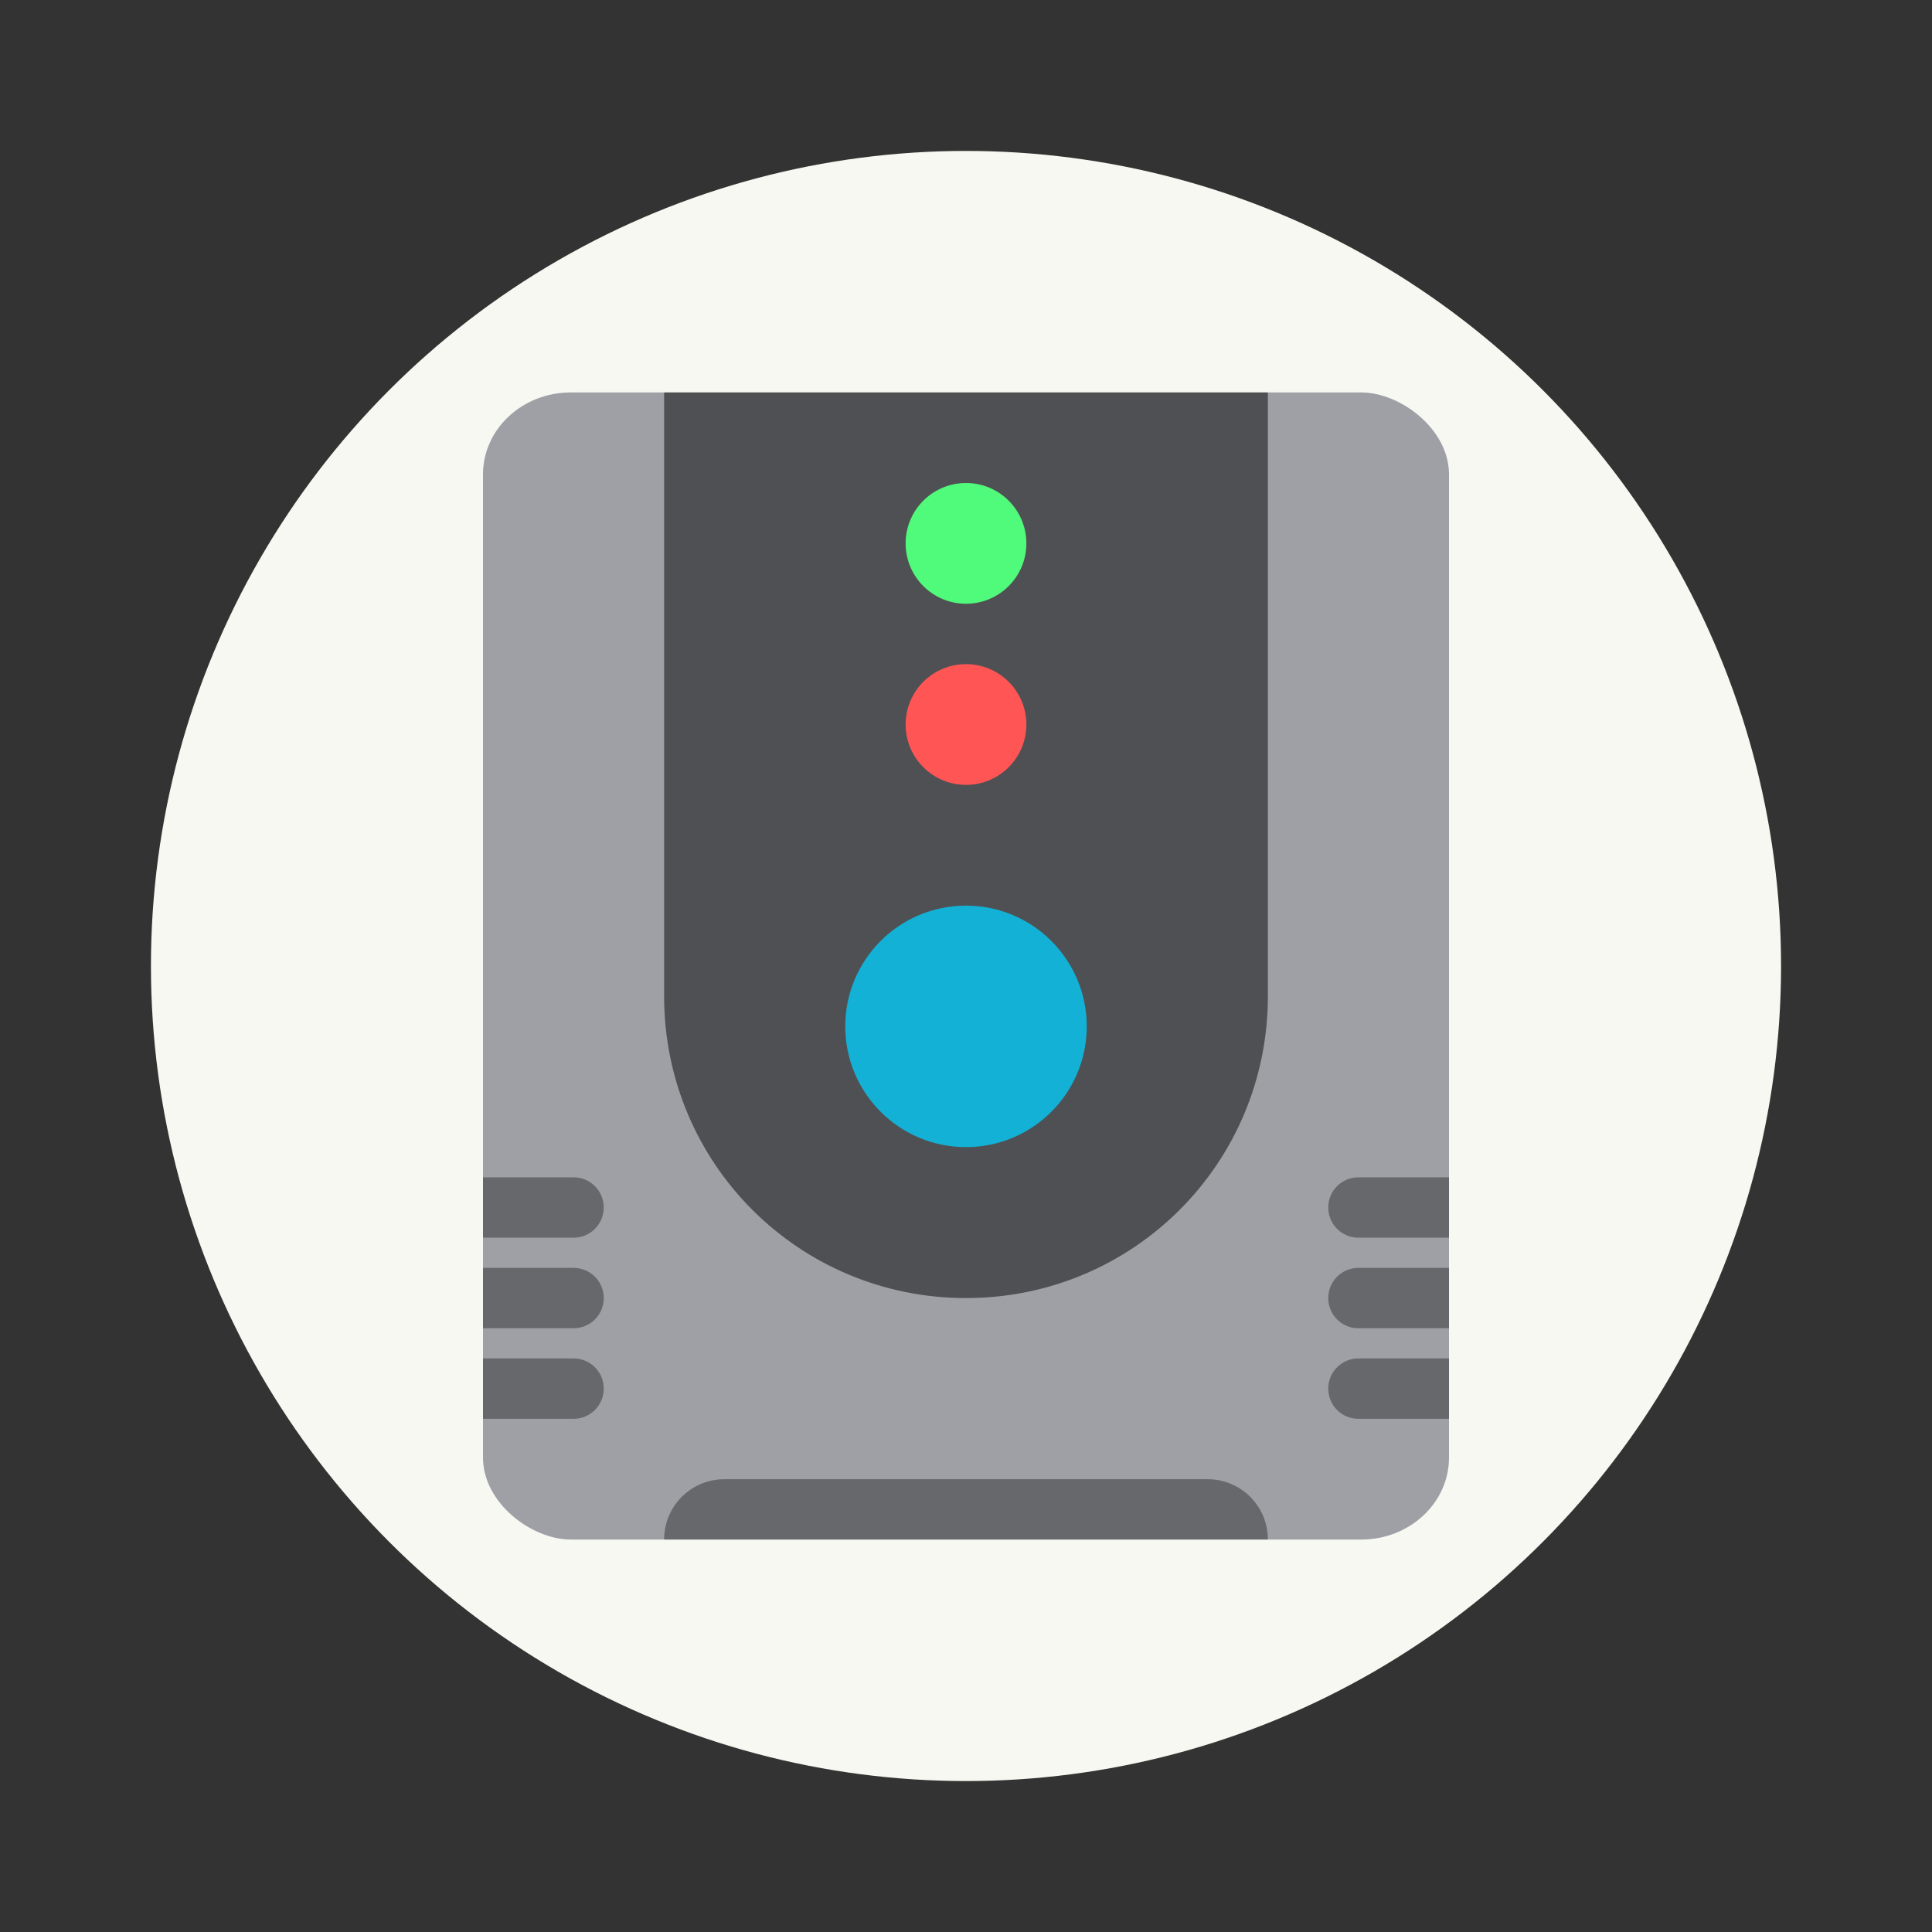 <?xml version="1.0" encoding="UTF-8" standalone="no"?>
<svg
   width="64"
   height="64"
   version="1"
   id="svg3650"
   sodipodi:docname="uninterruptible-power-supply.svg"
   inkscape:version="1.2.2 (b0a8486541, 2022-12-01)"
   xmlns:inkscape="http://www.inkscape.org/namespaces/inkscape"
   xmlns:sodipodi="http://sodipodi.sourceforge.net/DTD/sodipodi-0.dtd"
   xmlns="http://www.w3.org/2000/svg"
   xmlns:svg="http://www.w3.org/2000/svg">
  <rect width="100%" height="100%" fill="#333333" stroke="none"/>
  <defs
     id="defs3654" />
  <sodipodi:namedview
     id="namedview3652"
     pagecolor="#505050"
     bordercolor="#eeeeee"
     borderopacity="1"
     inkscape:showpageshadow="0"
     inkscape:pageopacity="0"
     inkscape:pagecheckerboard="0"
     inkscape:deskcolor="#505050"
     showgrid="false"
     inkscape:zoom="15.921875"
     inkscape:cx="29.895976"
     inkscape:cy="32.031403"
     inkscape:window-width="2560"
     inkscape:window-height="1361"
     inkscape:window-x="0"
     inkscape:window-y="0"
     inkscape:window-maximized="1"
     inkscape:current-layer="svg3650" />
  <circle
     cx="32"
     cy="32"
     r="27"
     fill="#f2f2f2"
     style="paint-order:stroke fill markers;fill:#f8f8f2"
     id="circle3628" />
  <rect
     transform="matrix(0,-1,-1,0,0,0)"
     x="-51"
     y="-48"
     width="38"
     height="32"
     rx="2.714"
     ry="2.909"
     fill="#8e8e8e"
     stroke-width=".746"
     id="rect3630"
     style="fill:#9ea0a6" />
  <path
     d="m42 13v20c0 5.54-4.46 10-10 10s-10-4.46-10-10v-20z"
     opacity=".5"
     stroke-width=".714"
     id="path3632" />
  <g
     stroke-width=".667"
     id="g3640">
    <circle
       cx="32"
       cy="34"
       r="4"
       fill="#3697c4"
       id="circle3634"
       style="fill:#13b1d5" />
    <circle
       cx="32"
       cy="24"
       r="2"
       fill="#ff6e40"
       id="circle3636"
       style="fill:#ff5555" />
    <circle
       cx="32"
       cy="18"
       r="2"
       fill="#76ff03"
       id="circle3638"
       style="fill:#50fa7b" />
  </g>
  <g
     id="g3648">
    <path
       d="m24 49c-1.108 0-2 0.892-2 2h20c0-1.108-0.892-2-2-2h-16z"
       opacity=".35"
       style="paint-order:stroke fill markers"
       id="path3642" />
    <path
       d="m16 39v2h3c0.554 0 1-0.446 1-1s-0.446-1-1-1h-3zm0 3v2h3c0.554 0 1-0.446 1-1s-0.446-1-1-1h-3zm0 3v2h3c0.554 0 1-0.446 1-1s-0.446-1-1-1h-3z"
       opacity=".35"
       style="paint-order:stroke fill markers"
       id="path3644" />
    <path
       d="m48 39v2h-3c-0.554 0-1-0.446-1-1s0.446-1 1-1zm0 3v2h-3c-0.554 0-1-0.446-1-1s0.446-1 1-1zm0 3v2h-3c-0.554 0-1-0.446-1-1s0.446-1 1-1z"
       opacity=".35"
       style="paint-order:stroke fill markers"
       id="path3646" />
  </g>
</svg>
